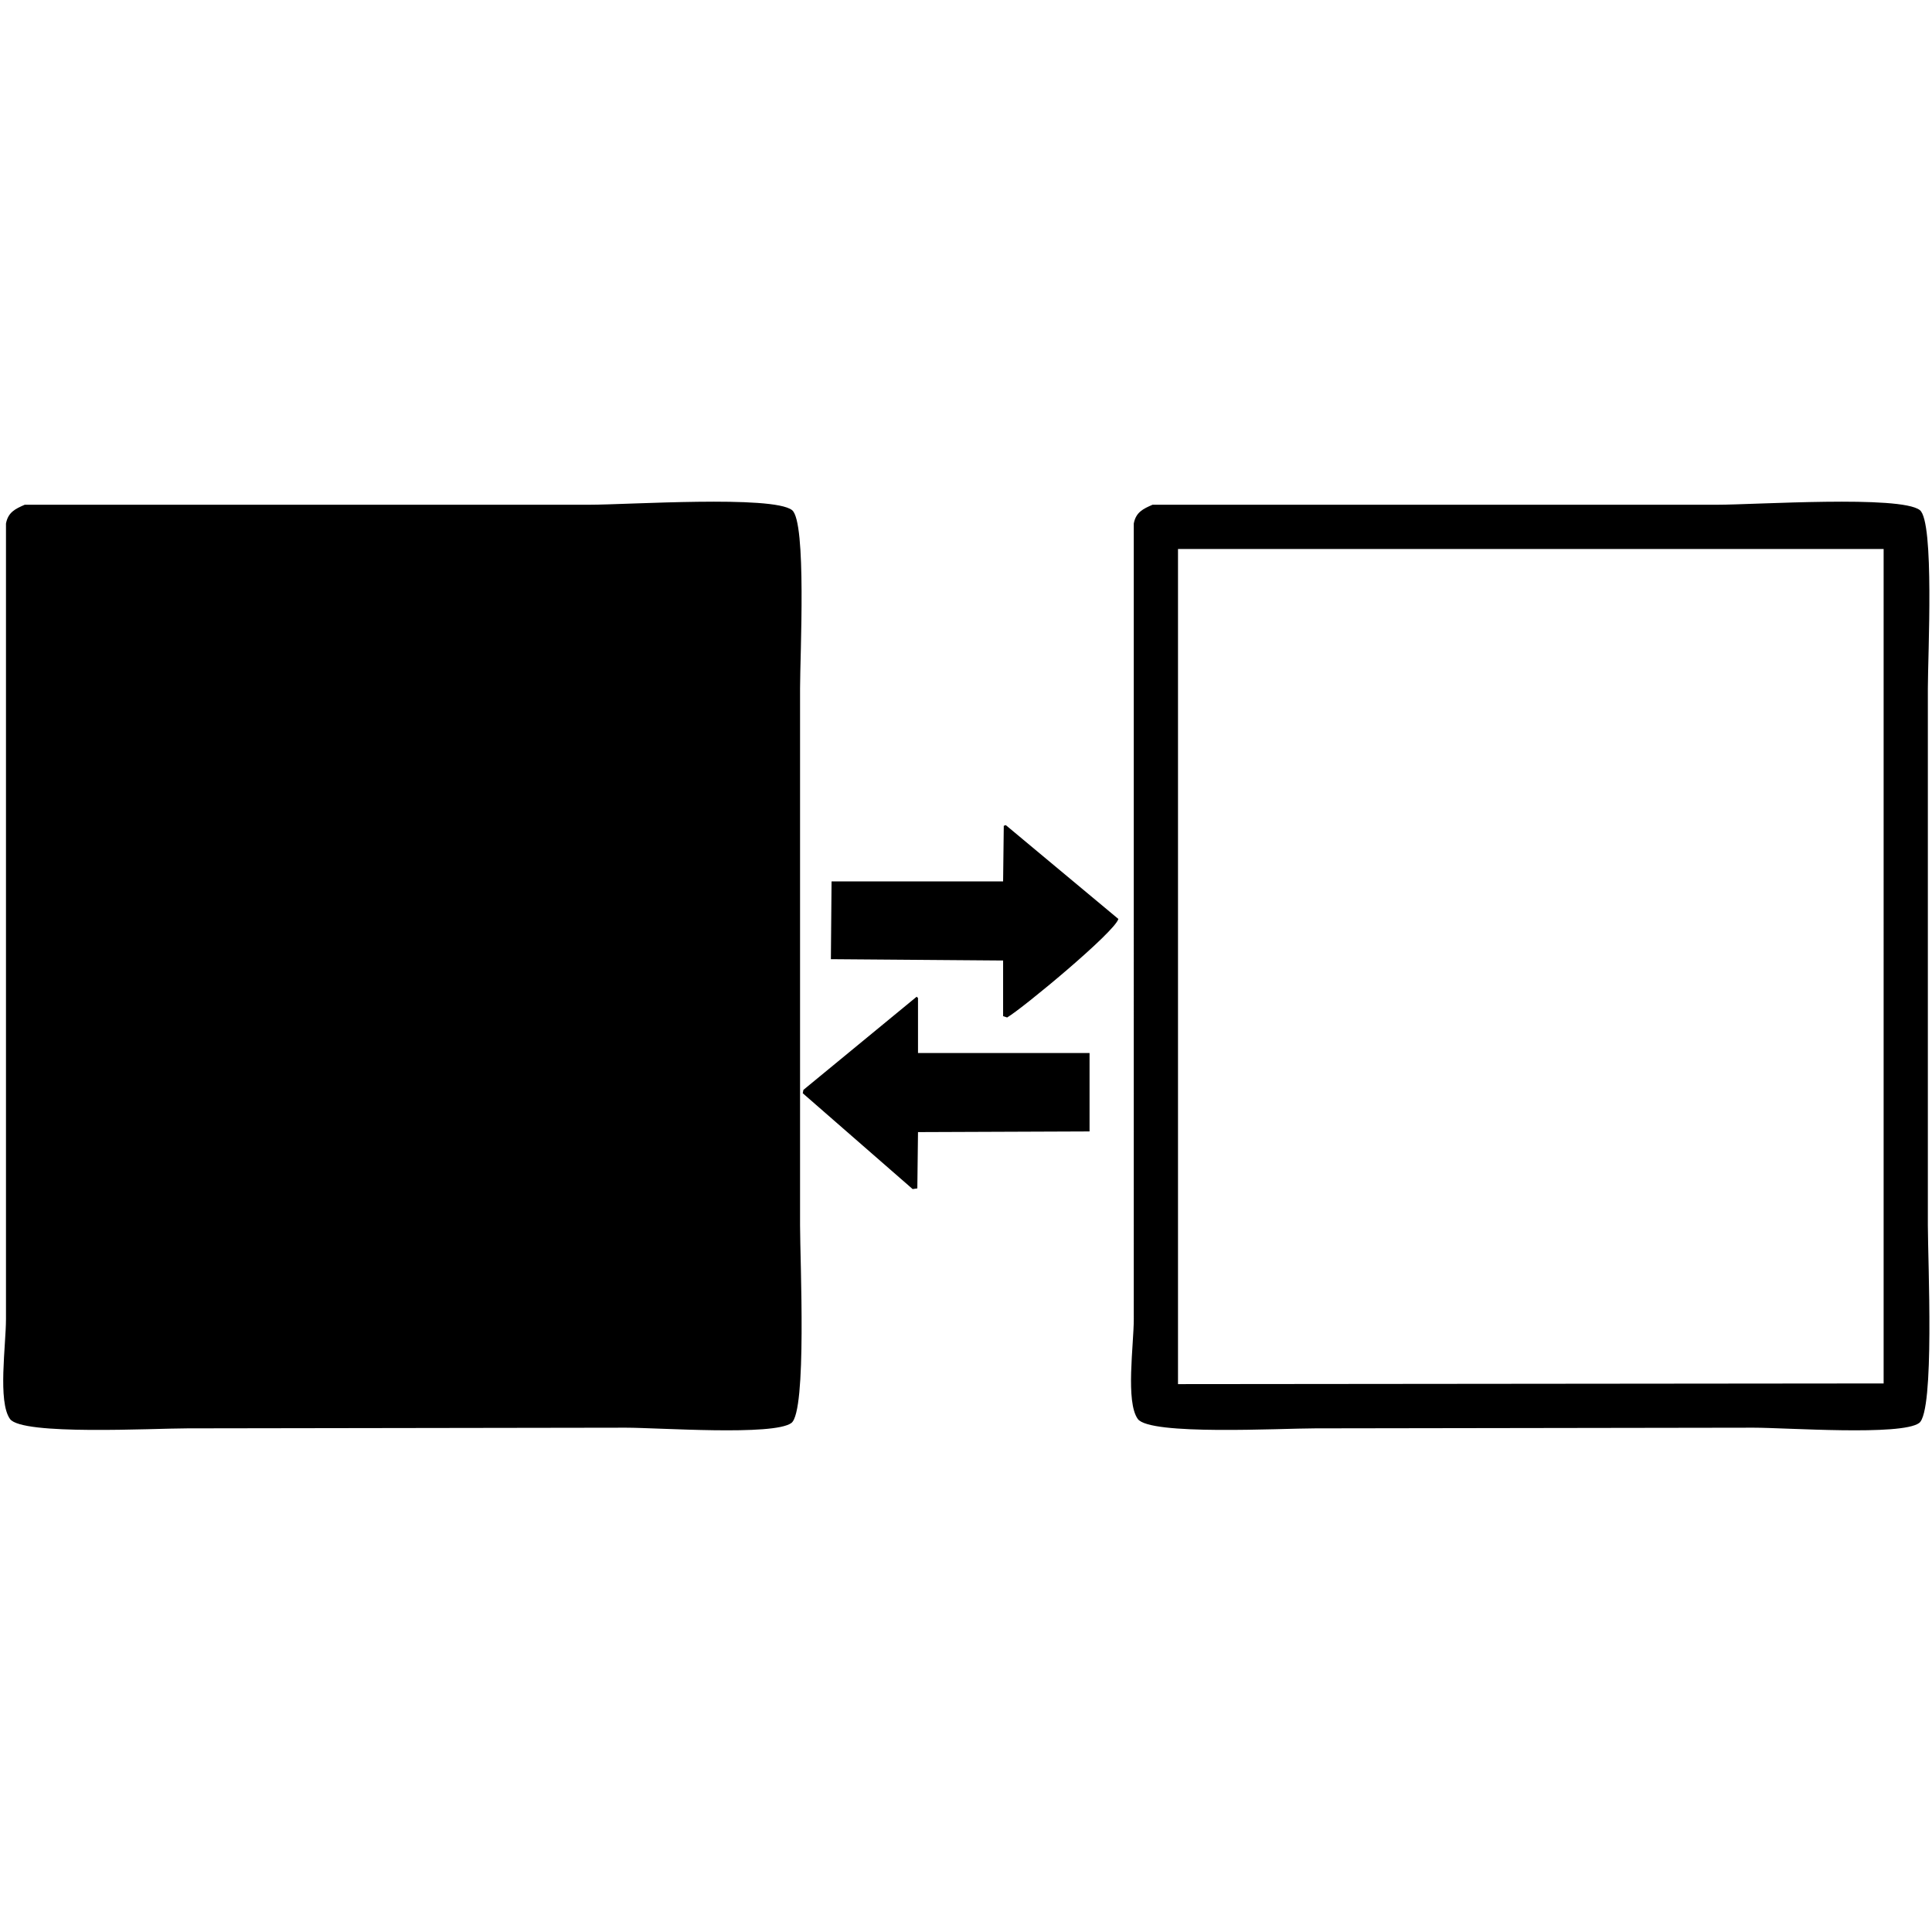 <svg id="end" xmlns="http://www.w3.org/2000/svg" width="3000" height="3000" viewBox="0 0 3000 3000">
  <defs>
    <style>
      .cls-1 {
        fill-rule: evenodd;
      }
    </style>
  </defs>
  <path id="_188" data-name="188" class="cls-1" d="M38.427,783.748H915.6c58.963,0,284.267-15,314.247,8.327,22.91,17.834,12.48,225.505,12.48,276.845v833.67c0,55.23,10.87,289.08-13.52,307.03-27.56,20.26-206,7.28-257.018,7.28q-340.223.525-680.514,1.04c-54.164,0-257.149,11.27-275.743-14.57-19.223-26.71-6.245-114.88-6.243-155.07V812.89C12.648,795.364,23.684,790.179,38.427,783.748Zm1751.233,0h877.17c58.96,0,284.27-15,314.24,8.327,22.92,17.834,12.49,225.505,12.49,276.845v833.67c0,55.23,10.87,289.08-13.53,307.03-27.55,20.26-206,7.28-257.01,7.28q-340.215.525-680.51,1.04c-54.17,0-257.15,11.27-275.75-14.57-19.22-26.71-6.24-114.88-6.24-155.07V812.89C1763.88,795.364,1774.91,790.179,1789.66,783.748Zm39.54,68.692V2149.25q547.785-.525,1095.69-1.04V852.44H1829.2Zm-271.58,639.04q-133.695-1.05-267.42-2.08,0.51-60.36,1.04-120.73h266.38q0.51-43.2,1.04-86.39c1.04-.35,2.08-0.69,3.12-1.04q87.39,72.855,174.81,145.71c-5.29,20.11-148.63,138.83-172.73,152.99q-3.12-1.035-6.24-2.08v-86.38Zm-132.15,143.63h266.38v121.77q-133.185.51-266.38,1.04-0.525,43.71-1.04,87.42-3.645.525-7.29,1.04-85.305-74.4-170.65-148.83c0.35-1.73.7-3.47,1.04-5.2q87.93-72.33,175.86-144.67c0.69,0.69,1.38,1.39,2.08,2.08v85.35Z"/>
</svg>
